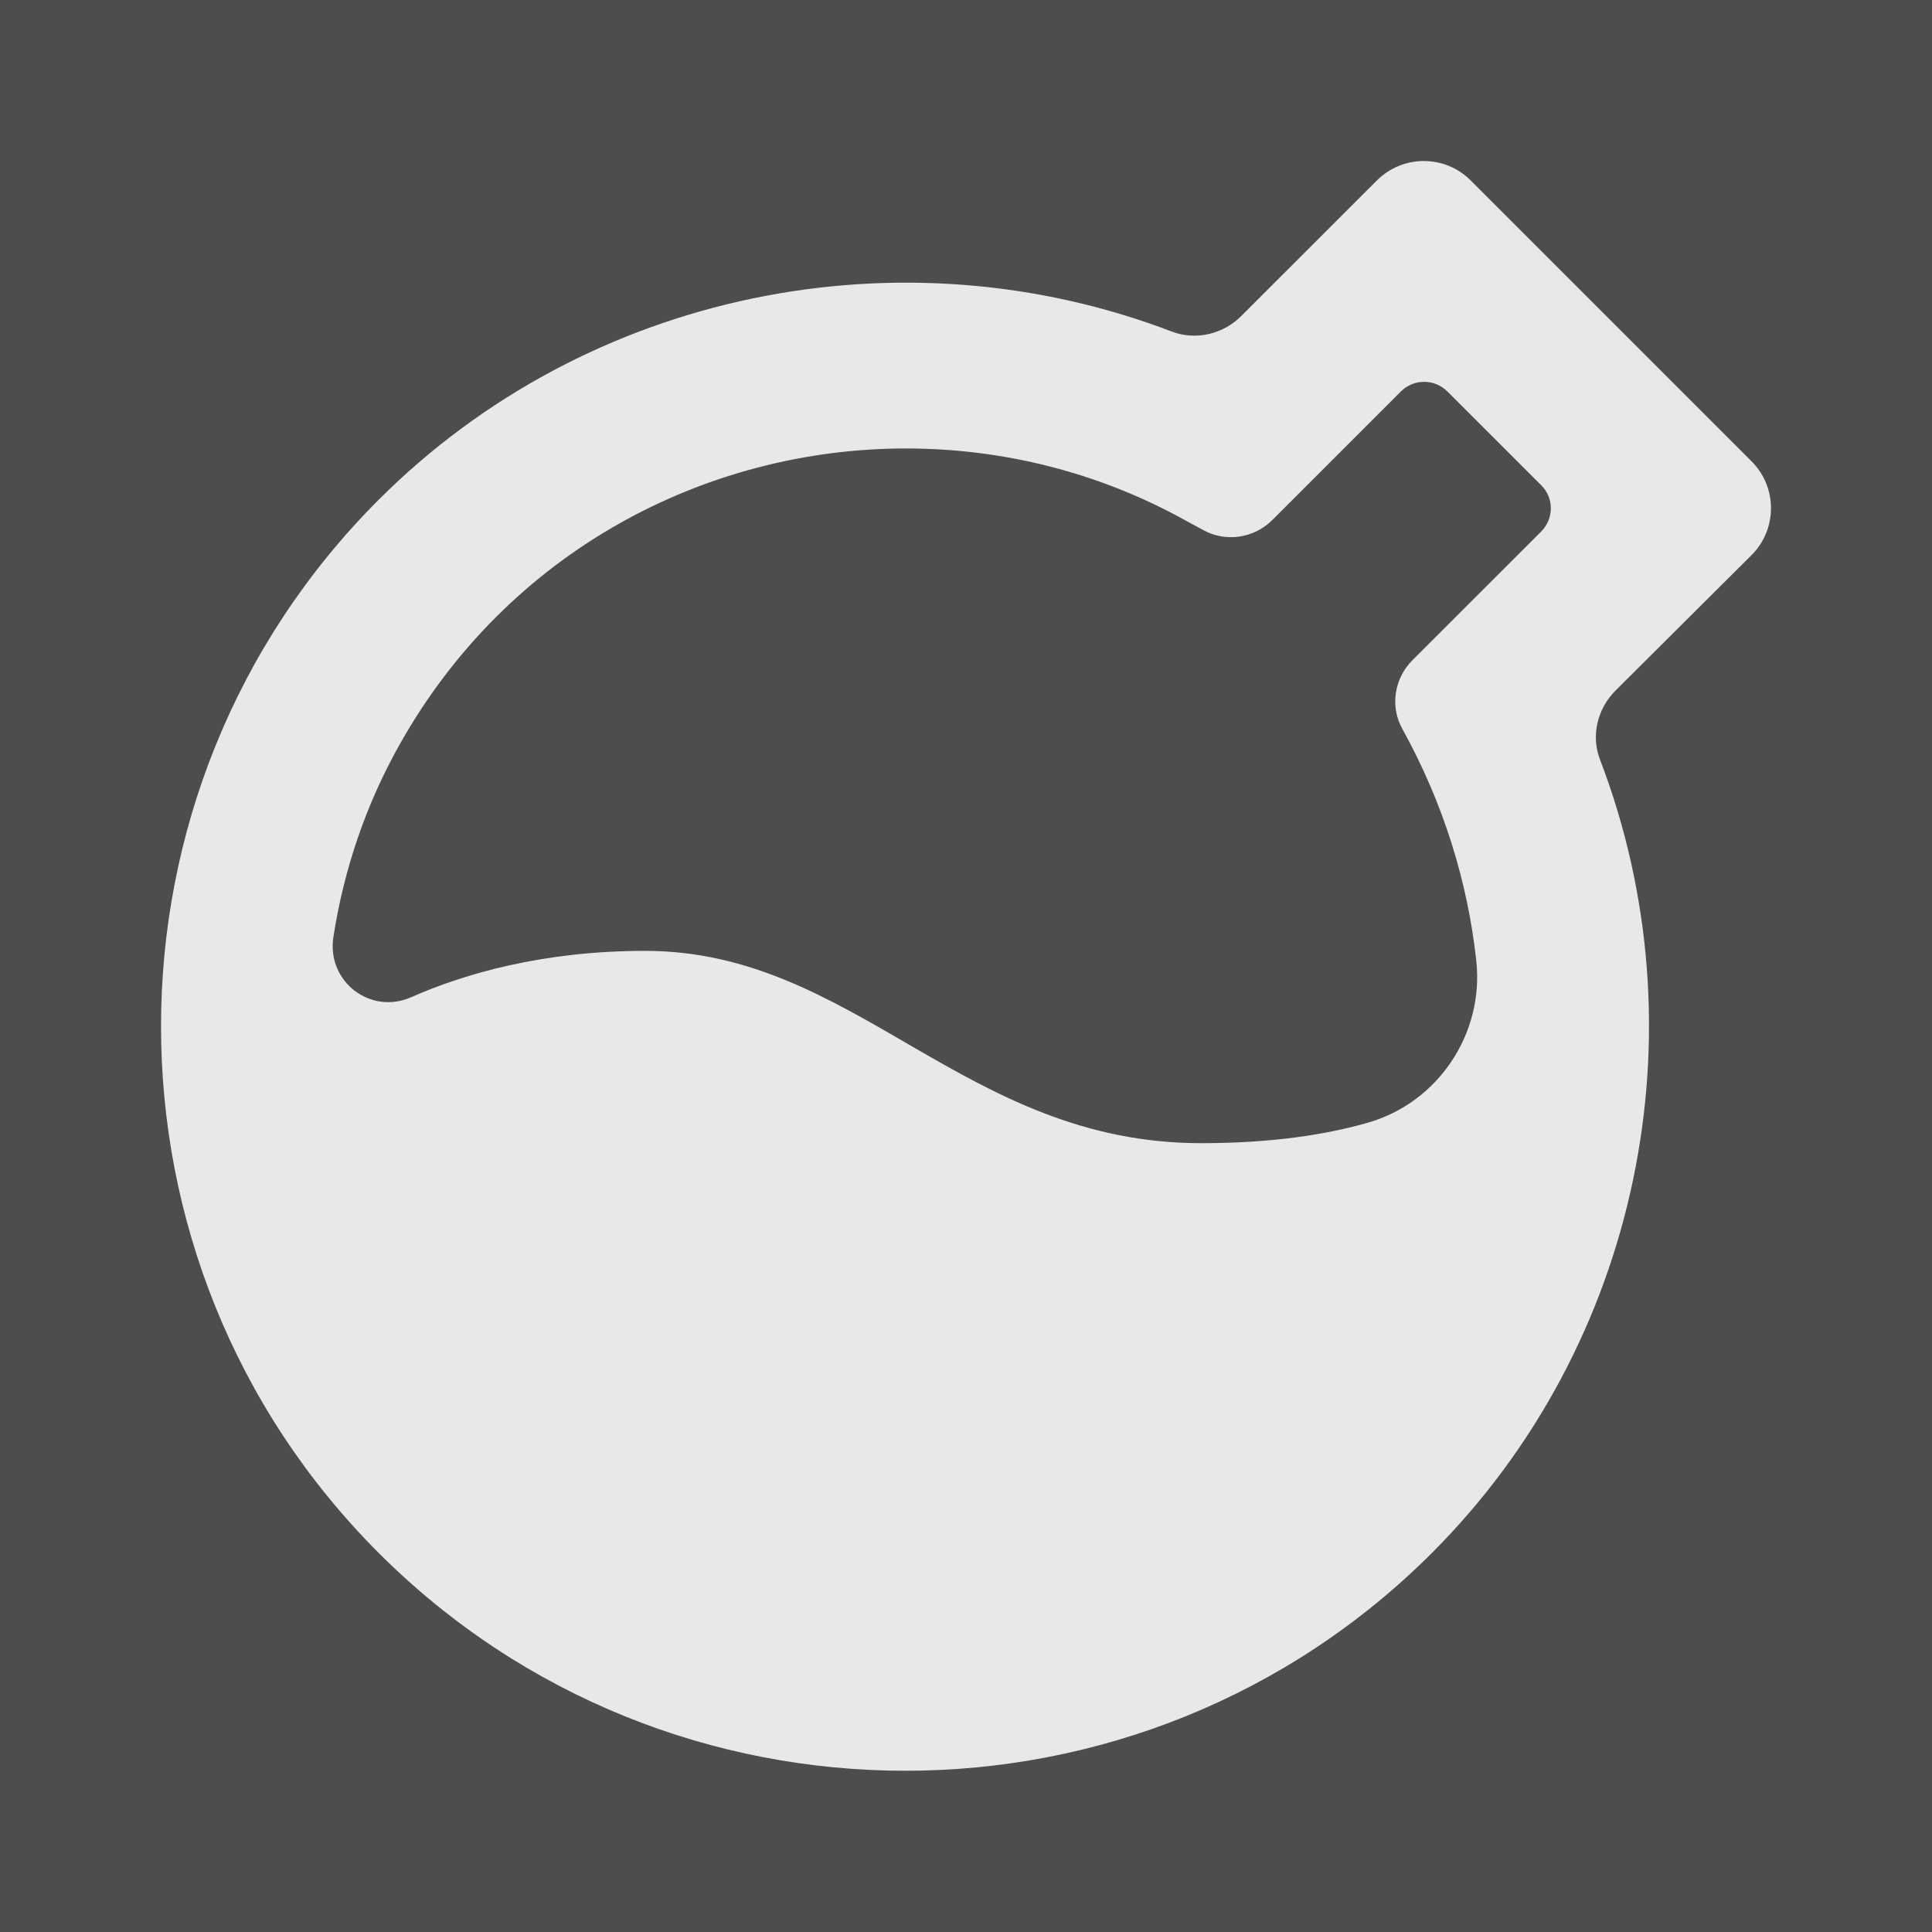 <svg width="24" height="24" viewBox="0 0 24 24" fill="#fff" fill-opacity="0.87" xmlns="http://www.w3.org/2000/svg">
<rect x="0" y="0" width="24" height="24" fill="#333333" stroke="none"/>
<g id="Icon/OSMO">
<path id="Vector" d="M21.759 6.895C22.08 6.574 22.08 6.052 21.759 5.731L18.269 2.241C17.948 1.92 17.426 1.92 17.105 2.241L15.419 3.926C15.193 4.152 14.856 4.231 14.56 4.12C11.197 2.833 7.299 3.614 4.704 6.208C1.099 9.814 1.099 15.686 4.704 19.291C6.509 21.096 8.878 21.997 11.246 21.997C13.614 21.997 15.983 21.096 17.788 19.291C20.382 16.697 21.163 12.799 19.876 9.436C19.761 9.14 19.843 8.803 20.07 8.577L21.759 6.895ZM19.145 6.603L17.545 8.202C17.319 8.429 17.265 8.778 17.422 9.058C17.923 9.962 18.232 10.945 18.339 11.936C18.437 12.84 17.866 13.695 16.994 13.946C16.48 14.094 15.802 14.201 14.922 14.201C11.974 14.201 10.629 11.812 8.014 11.812C6.744 11.812 5.769 12.096 5.107 12.388C4.602 12.61 4.059 12.195 4.141 11.644C4.269 10.813 4.54 10.003 4.963 9.251C6.312 6.846 8.771 5.571 11.254 5.571C12.447 5.571 13.647 5.863 14.737 6.471L14.942 6.582C15.222 6.739 15.572 6.689 15.802 6.463L17.401 4.864C17.561 4.703 17.82 4.703 17.981 4.864L19.145 6.027C19.305 6.184 19.305 6.443 19.145 6.603Z"/>
</g>
</svg>
